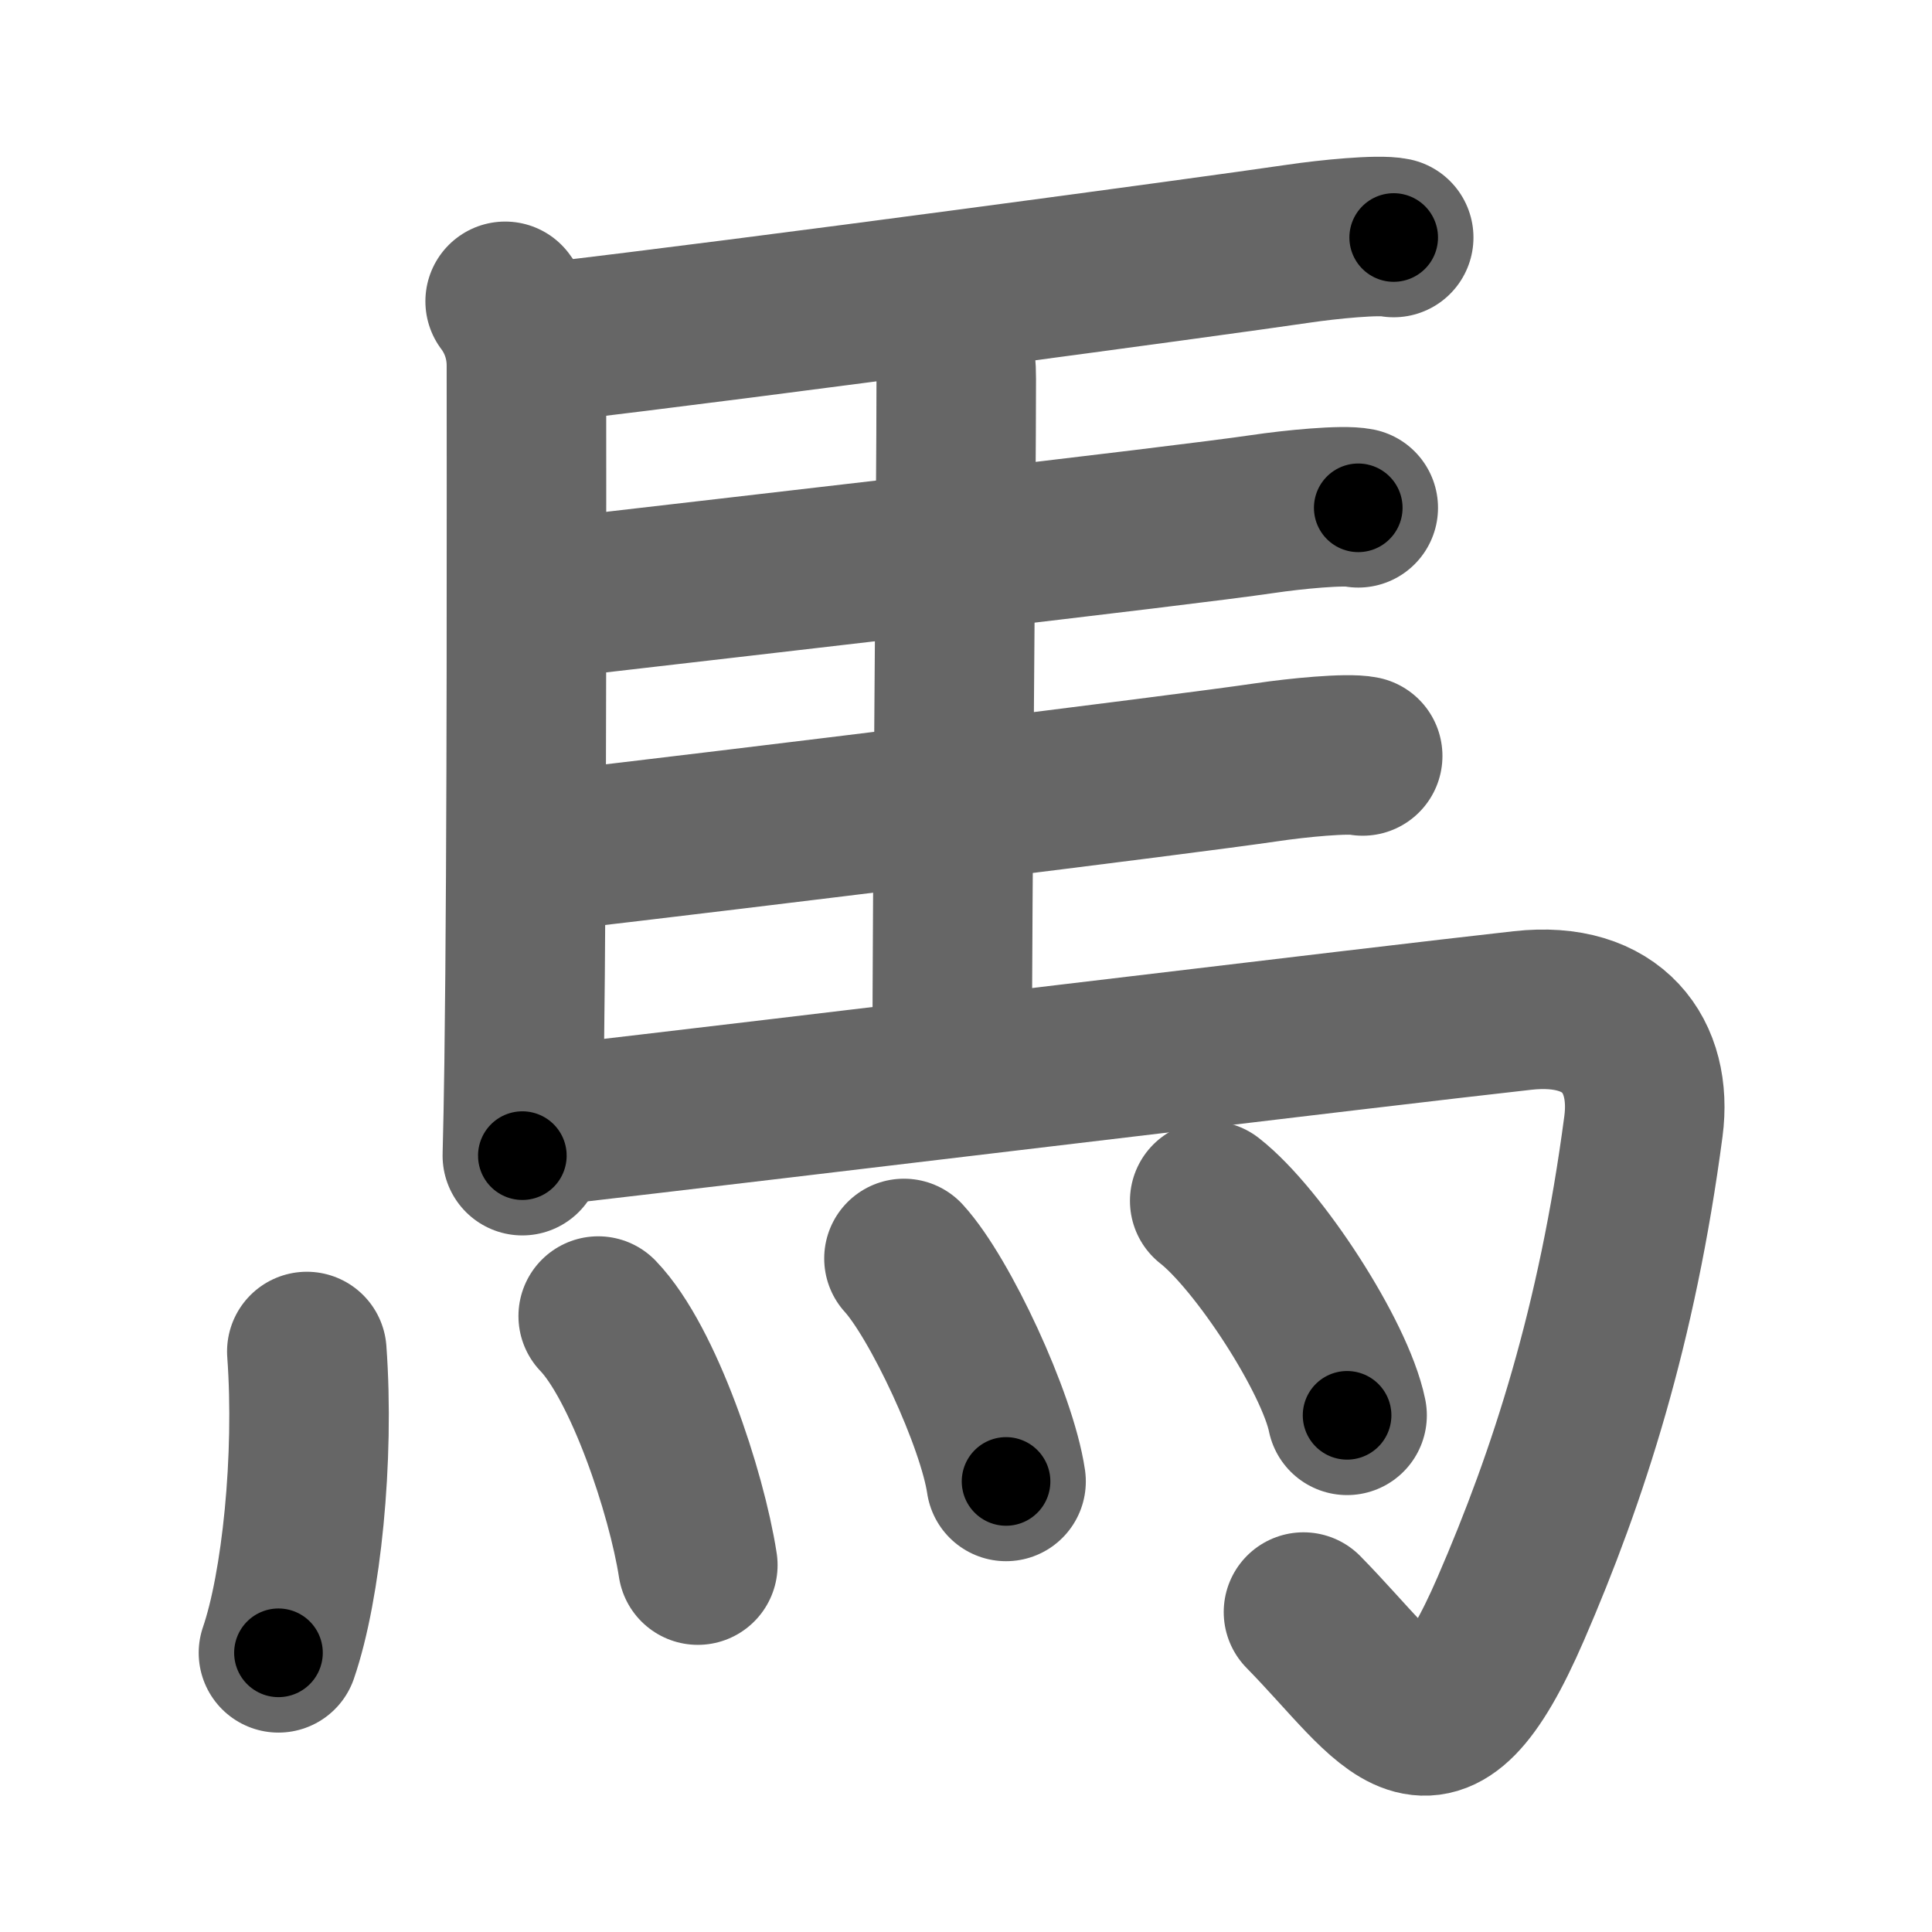 <svg xmlns="http://www.w3.org/2000/svg" width="109" height="109" viewBox="0 0 109 109" id="99ac"><g fill="none" stroke="#666" stroke-width="9" stroke-linecap="round" stroke-linejoin="round"><g><path d="M28.5,17c0.75,1,1.2,2.25,1.2,3.62c0,5.72,0.04,26.84-0.13,39.38c-0.03,2-0.06,3.76-0.1,5.2" /><path d="M31.03,19.3c11.22-1.3,37.4-4.84,42.22-5.55c1.68-0.25,4.53-0.53,5.38-0.35" /><path d="M53.13,17.82c0.62,1.18,0.82,2.18,0.82,3.55c0,6.64-0.23,28.88-0.23,39.08" /><path d="M30.78,33.8C42,32.5,66.44,29.71,71.25,29c1.68-0.25,4.53-0.53,5.38-0.35" /><path d="M30.78,48.05C42,46.75,66.69,43.71,71.5,43c1.68-0.25,4.53-0.53,5.38-0.35" /><path d="M30.73,63.53C44,62,78.04,57.88,85.9,57.01c5.12-0.57,7.34,2.58,6.82,6.53c-1.48,11.21-4.23,19.71-7.48,27.21c-4.45,10.27-6.5,5.5-11.7,0.2" /><g><path d="M17.31,76.25c0.44,6-0.31,13.25-1.6,17" /><path d="M33.75,74.25c2.55,2.65,4.98,9.93,5.62,14.05" /><path d="M51,71c2.03,2.22,5.25,9.12,5.76,12.58" /><path d="M68.25,67.75c2.74,2.14,7.07,8.78,7.75,12.1" /></g></g></g><g fill="none" stroke="#000" stroke-width="5" stroke-linecap="round" stroke-linejoin="round"><g><path d="M28.5,17c0.75,1,1.2,2.25,1.2,3.62c0,5.72,0.04,26.84-0.13,39.38c-0.03,2-0.06,3.76-0.1,5.2" stroke-dasharray="48.46" stroke-dashoffset="48.46"><animate id="0" attributeName="stroke-dashoffset" values="48.46;0" dur="0.48s" fill="freeze" begin="0s;99ac.click" /></path><path d="M31.03,19.3c11.22-1.3,37.4-4.84,42.22-5.55c1.68-0.25,4.53-0.53,5.38-0.35" stroke-dasharray="47.99" stroke-dashoffset="47.99"><animate attributeName="stroke-dashoffset" values="47.99" fill="freeze" begin="99ac.click" /><animate id="1" attributeName="stroke-dashoffset" values="47.99;0" dur="0.48s" fill="freeze" begin="0.end" /></path><path d="M53.13,17.82c0.62,1.18,0.82,2.18,0.82,3.55c0,6.64-0.23,28.88-0.23,39.08" stroke-dasharray="42.77" stroke-dashoffset="42.77"><animate attributeName="stroke-dashoffset" values="42.77" fill="freeze" begin="99ac.click" /><animate id="2" attributeName="stroke-dashoffset" values="42.77;0" dur="0.43s" fill="freeze" begin="1.end" /></path><path d="M30.78,33.8C42,32.5,66.44,29.71,71.25,29c1.68-0.25,4.53-0.53,5.38-0.35" stroke-dasharray="46.16" stroke-dashoffset="46.16"><animate attributeName="stroke-dashoffset" values="46.16" fill="freeze" begin="99ac.click" /><animate id="3" attributeName="stroke-dashoffset" values="46.16;0" dur="0.46s" fill="freeze" begin="2.end" /></path><path d="M30.78,48.05C42,46.75,66.69,43.71,71.5,43c1.68-0.25,4.53-0.53,5.38-0.35" stroke-dasharray="46.44" stroke-dashoffset="46.44"><animate attributeName="stroke-dashoffset" values="46.44" fill="freeze" begin="99ac.click" /><animate id="4" attributeName="stroke-dashoffset" values="46.44;0" dur="0.46s" fill="freeze" begin="3.end" /></path><path d="M30.73,63.53C44,62,78.04,57.88,85.9,57.01c5.12-0.57,7.34,2.58,6.82,6.53c-1.48,11.21-4.23,19.71-7.48,27.21c-4.45,10.27-6.5,5.5-11.7,0.2" stroke-dasharray="112.42" stroke-dashoffset="112.42"><animate attributeName="stroke-dashoffset" values="112.42" fill="freeze" begin="99ac.click" /><animate id="5" attributeName="stroke-dashoffset" values="112.42;0" dur="0.85s" fill="freeze" begin="4.end" /></path><g><path d="M17.31,76.25c0.44,6-0.31,13.25-1.6,17" stroke-dasharray="17.16" stroke-dashoffset="17.16"><animate attributeName="stroke-dashoffset" values="17.16" fill="freeze" begin="99ac.click" /><animate id="6" attributeName="stroke-dashoffset" values="17.16;0" dur="0.17s" fill="freeze" begin="5.end" /></path><path d="M33.75,74.25c2.55,2.65,4.98,9.93,5.62,14.05" stroke-dasharray="15.29" stroke-dashoffset="15.29"><animate attributeName="stroke-dashoffset" values="15.29" fill="freeze" begin="99ac.click" /><animate id="7" attributeName="stroke-dashoffset" values="15.29;0" dur="0.15s" fill="freeze" begin="6.end" /></path><path d="M51,71c2.03,2.22,5.25,9.12,5.76,12.58" stroke-dasharray="13.95" stroke-dashoffset="13.95"><animate attributeName="stroke-dashoffset" values="13.95" fill="freeze" begin="99ac.click" /><animate id="8" attributeName="stroke-dashoffset" values="13.95;0" dur="0.14s" fill="freeze" begin="7.end" /></path><path d="M68.25,67.75c2.74,2.14,7.07,8.78,7.75,12.1" stroke-dasharray="14.54" stroke-dashoffset="14.54"><animate attributeName="stroke-dashoffset" values="14.54" fill="freeze" begin="99ac.click" /><animate id="9" attributeName="stroke-dashoffset" values="14.54;0" dur="0.15s" fill="freeze" begin="8.end" /></path></g></g></g></svg>